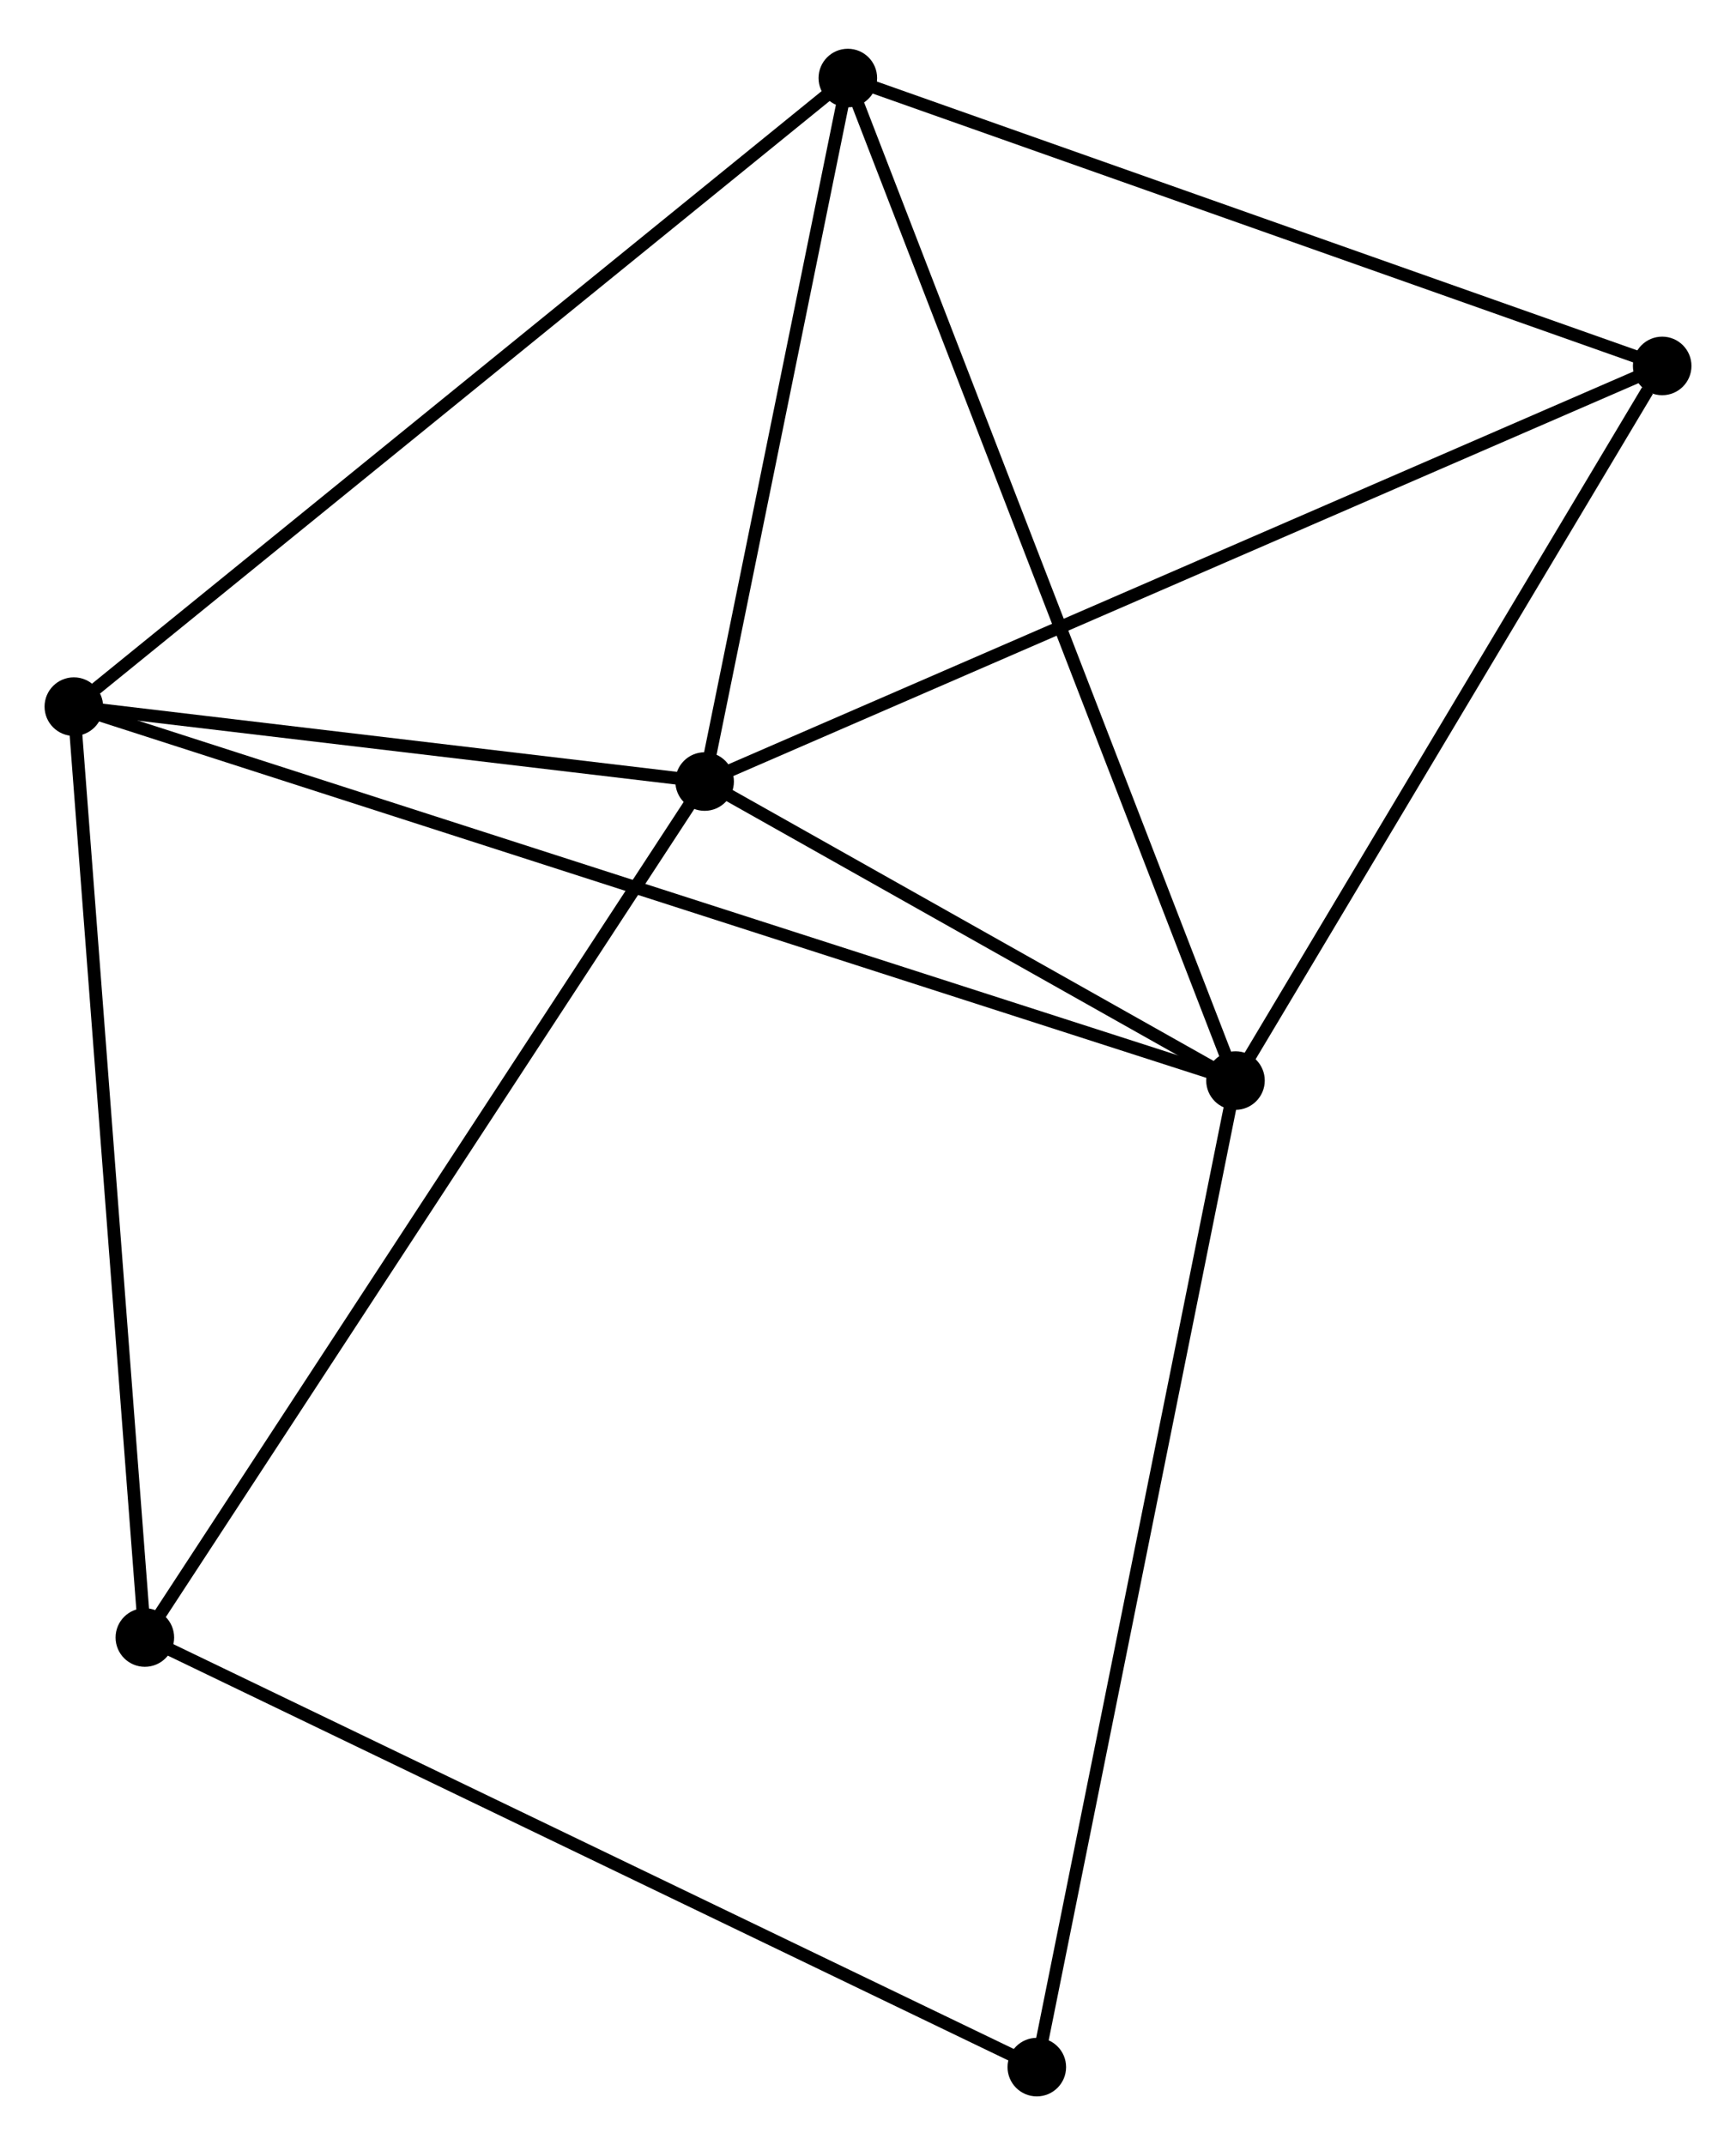 <?xml version="1.0" encoding="UTF-8" standalone="no"?>
<!DOCTYPE svg PUBLIC "-//W3C//DTD SVG 1.1//EN"
 "http://www.w3.org/Graphics/SVG/1.1/DTD/svg11.dtd">
<!-- Generated by graphviz version 2.36.0 (20140111.2315)
 -->
<!-- Title: %3 Pages: 1 -->
<svg width="136pt" height="168pt"
 viewBox="0.00 0.00 136.37 167.80" xmlns="http://www.w3.org/2000/svg" xmlns:xlink="http://www.w3.org/1999/xlink">
<g id="graph0" class="graph" transform="scale(1 1) rotate(0) translate(4 163.8)">
<title>%3</title>
<!-- 0 -->
<g id="node1" class="node"><title>0</title>
<ellipse fill="black" stroke="black" cx="51.352" cy="-102.755" rx="1.8" ry="1.8"/>
</g>
<!-- 1 -->
<g id="node2" class="node"><title>1</title>
<ellipse fill="black" stroke="black" cx="93.052" cy="-79.274" rx="1.8" ry="1.8"/>
</g>
<!-- 0&#45;&#45;1 -->
<g id="edge1" class="edge"><title>0&#45;&#45;1</title>
<path fill="none" stroke="black" d="M53.143,-101.746C60.003,-97.884 84.546,-84.064 91.313,-80.253"/>
</g>
<!-- 2 -->
<g id="node3" class="node"><title>2</title>
<ellipse fill="black" stroke="black" cx="62.601" cy="-158" rx="1.8" ry="1.8"/>
</g>
<!-- 0&#45;&#45;2 -->
<g id="edge2" class="edge"><title>0&#45;&#45;2</title>
<path fill="none" stroke="black" d="M51.726,-104.594C53.434,-112.981 60.479,-147.58 62.214,-156.098"/>
</g>
<!-- 3 -->
<g id="node4" class="node"><title>3</title>
<ellipse fill="black" stroke="black" cx="1.8" cy="-108.637" rx="1.8" ry="1.8"/>
</g>
<!-- 0&#45;&#45;3 -->
<g id="edge3" class="edge"><title>0&#45;&#45;3</title>
<path fill="none" stroke="black" d="M49.222,-103.008C41.072,-103.976 11.907,-107.437 3.866,-108.392"/>
</g>
<!-- 4 -->
<g id="node5" class="node"><title>4</title>
<ellipse fill="black" stroke="black" cx="7.379" cy="-35.536" rx="1.8" ry="1.8"/>
</g>
<!-- 0&#45;&#45;4 -->
<g id="edge4" class="edge"><title>0&#45;&#45;4</title>
<path fill="none" stroke="black" d="M50.265,-101.094C44.234,-91.875 14.928,-47.076 8.589,-37.387"/>
</g>
<!-- 5 -->
<g id="node6" class="node"><title>5</title>
<ellipse fill="black" stroke="black" cx="126.572" cy="-135.392" rx="1.8" ry="1.8"/>
</g>
<!-- 0&#45;&#45;5 -->
<g id="edge5" class="edge"><title>0&#45;&#45;5</title>
<path fill="none" stroke="black" d="M53.211,-103.562C63.618,-108.077 114.541,-130.172 124.778,-134.613"/>
</g>
<!-- 1&#45;&#45;2 -->
<g id="edge6" class="edge"><title>1&#45;&#45;2</title>
<path fill="none" stroke="black" d="M92.299,-81.22C88.086,-92.112 67.472,-145.408 63.328,-156.122"/>
</g>
<!-- 1&#45;&#45;3 -->
<g id="edge7" class="edge"><title>1&#45;&#45;3</title>
<path fill="none" stroke="black" d="M91.146,-79.887C79.27,-83.709 15.54,-104.216 3.695,-108.027"/>
</g>
<!-- 1&#45;&#45;5 -->
<g id="edge8" class="edge"><title>1&#45;&#45;5</title>
<path fill="none" stroke="black" d="M94.167,-81.141C99.257,-89.661 120.25,-124.807 125.418,-133.46"/>
</g>
<!-- 6 -->
<g id="node7" class="node"><title>6</title>
<ellipse fill="black" stroke="black" cx="77.446" cy="-1.8" rx="1.8" ry="1.8"/>
</g>
<!-- 1&#45;&#45;6 -->
<g id="edge9" class="edge"><title>1&#45;&#45;6</title>
<path fill="none" stroke="black" d="M92.666,-77.359C90.507,-66.64 79.942,-14.191 77.818,-3.648"/>
</g>
<!-- 2&#45;&#45;3 -->
<g id="edge10" class="edge"><title>2&#45;&#45;3</title>
<path fill="none" stroke="black" d="M61.098,-156.78C52.76,-150.01 12.238,-117.112 3.474,-109.996"/>
</g>
<!-- 2&#45;&#45;5 -->
<g id="edge11" class="edge"><title>2&#45;&#45;5</title>
<path fill="none" stroke="black" d="M64.447,-157.348C73.788,-154.046 115.769,-139.21 124.84,-136.004"/>
</g>
<!-- 3&#45;&#45;4 -->
<g id="edge12" class="edge"><title>3&#45;&#45;4</title>
<path fill="none" stroke="black" d="M1.938,-106.83C2.703,-96.805 6.421,-48.086 7.225,-37.549"/>
</g>
<!-- 4&#45;&#45;6 -->
<g id="edge13" class="edge"><title>4&#45;&#45;6</title>
<path fill="none" stroke="black" d="M9.111,-34.703C18.72,-30.076 65.417,-7.592 75.517,-2.729"/>
</g>
</g>
</svg>
